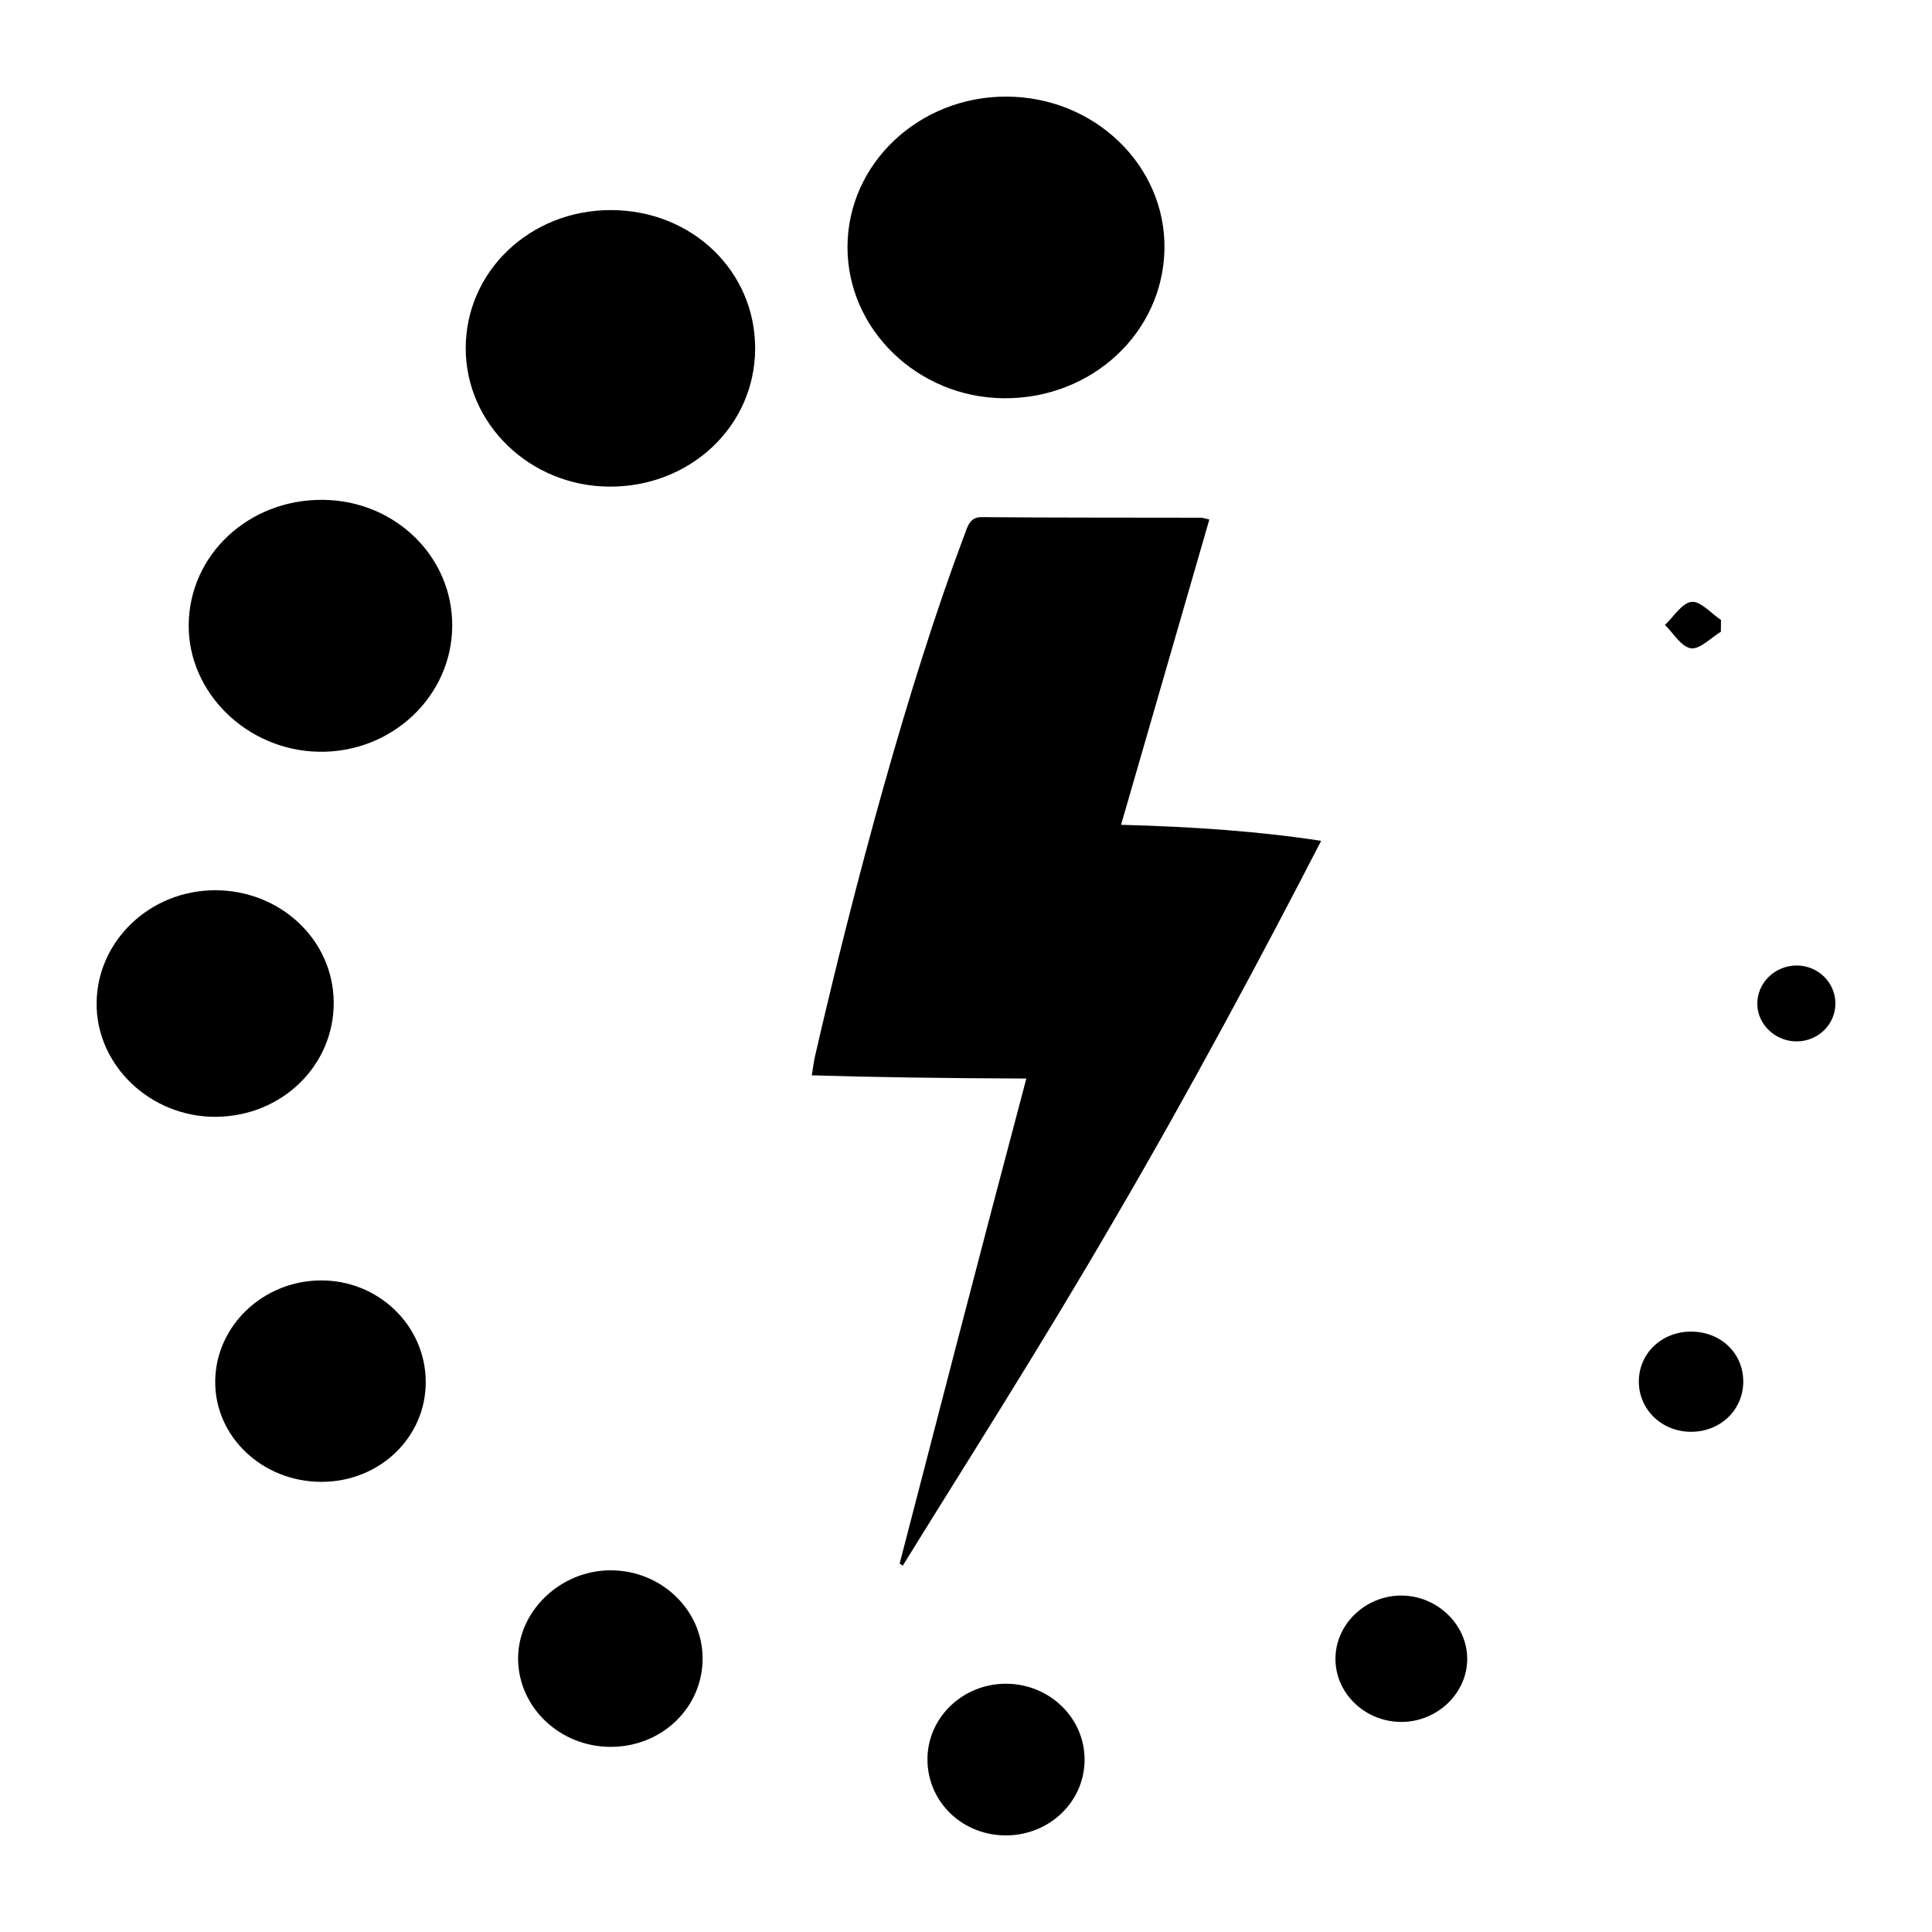 <?xml version="1.0" encoding="utf-8"?>
<!-- Generator: Adobe Illustrator 16.0.0, SVG Export Plug-In . SVG Version: 6.00 Build 0)  -->
<!DOCTYPE svg PUBLIC "-//W3C//DTD SVG 1.1//EN" "http://www.w3.org/Graphics/SVG/1.1/DTD/svg11.dtd">
<svg version="1.1" id="Layer_1" xmlns="http://www.w3.org/2000/svg" xmlns:xlink="http://www.w3.org/1999/xlink" x="0px" y="0px"
	 width="1000px" height="1000px" viewBox="0 0 1000 1000" enable-background="new 0 0 1000 1000" xml:space="preserve">
<g>
	<g>
		<g>
			<g>
				<defs>
					<path id="SVGID_1_" d="M531.231,558.252c-41.637-0.146-80.568-0.695-111.045-1.67c0.705-4.229,1.037-7.221,1.686-9.984
						c20.373-88.478,48.309-192.694,77.326-269.771c1.754-4.707,2.906-9.215,8.844-9.156c37.896,0.326,75.818,0.212,113.725,0.302
						c0.832,0.002,1.676,0.357,4.188,0.941c-13.736,47.458-28.582,98.688-45.697,158.013c37.68,0.941,73.15,3.561,103.559,8.301
						c-28.93,56.211-68.025,129.413-106.855,195.722c-38.988,67.236-77.715,127.578-109.686,179.441
						c-0.541-0.361-1.082-0.727-1.621-1.09C484.578,736.383,506.162,652.66,531.231,558.252z"/>
				</defs>
				<use xlink:href="#SVGID_1_"  overflow="visible"/>
				<clipPath id="SVGID_2_">
					<use xlink:href="#SVGID_1_"  overflow="visible"/>
				</clipPath>
				<g clip-path="url(#SVGID_2_)">
				</g>
			</g>
		</g>
	</g>
</g>
<g>
	<path fill-rule="evenodd" clip-rule="evenodd" d="M521.072,50c45.46,0.177,82.246,35.633,81.653,78.702
		c-0.602,43.35-37.525,77.766-83.079,77.435c-44.538-0.325-80.994-35.515-80.988-78.171C438.664,84.763,475.595,49.826,521.072,50z"
		/>
	<path fill-rule="evenodd" clip-rule="evenodd" d="M316.277,108.737c42.02,0.076,74.82,31.733,74.583,71.985
		c-0.235,39.999-33.683,71.461-75.643,71.153c-40.885-0.297-74.101-32.337-74.155-71.531
		C241.005,140.447,274.396,108.658,316.277,108.737z"/>
	<path fill-rule="evenodd" clip-rule="evenodd" d="M167.015,258.719c37.45,0.271,67.284,29.338,67.058,65.331
		c-0.23,36.418-31.33,65.724-69.034,65.057c-37.099-0.657-67.662-30.456-67.371-65.683
		C97.968,287.119,128.702,258.44,167.015,258.719z"/>
	<path fill-rule="evenodd" clip-rule="evenodd" d="M111.151,460.796c33.832-0.107,61.184,25.496,61.571,57.633
		c0.398,32.89-26.657,59.374-60.913,59.631c-33.915,0.256-62.134-26.673-61.806-58.979
		C50.332,486.929,77.636,460.901,111.151,460.796z"/>
	<path fill-rule="evenodd" clip-rule="evenodd" d="M220.359,715.338c0.045,28.721-23.869,51.635-53.915,51.665
		c-30.623,0.03-55.363-23.426-55.053-52.193c0.306-28.444,24.563-51.715,54.263-52.061
		C195.73,662.397,220.315,686.028,220.359,715.338z"/>
	<path fill-rule="evenodd" clip-rule="evenodd" d="M363.665,857.947c0.271,25.686-20.908,46.247-47.611,46.23
		c-26.042-0.019-47.396-20.075-47.881-44.969c-0.487-24.944,21.696-46.428,47.917-46.421
		C342.086,812.802,363.402,833.034,363.665,857.947z"/>
	<path fill-rule="evenodd" clip-rule="evenodd" d="M561.377,911.547c-0.45,21.979-19.339,39.191-42.165,38.429
		c-22.296-0.745-39.506-18.306-39.163-39.956c0.343-21.396,18.564-38.614,40.777-38.518
		C543.559,871.599,561.827,889.642,561.377,911.547z"/>
	<path fill-rule="evenodd" clip-rule="evenodd" d="M725.73,891.266c-18.594,0.197-34.083-14.129-34.493-31.905
		c-0.422-18.271,15.254-33.606,34.247-33.503c18.394,0.104,33.872,14.982,33.944,32.641
		C759.507,876.205,744.223,891.065,725.73,891.266z"/>
	<path fill-rule="evenodd" clip-rule="evenodd" d="M902.306,714.877c0.113,14.524-11.367,25.915-26.414,26.212
		c-15.512,0.309-27.831-11.444-27.629-26.364c0.189-14.448,11.98-25.525,27.122-25.479
		C890.633,689.289,902.188,700.293,902.306,714.877z"/>
	<path fill-rule="evenodd" clip-rule="evenodd" d="M950,519.372c0.01,10.77-8.758,19.469-19.803,19.655
		c-10.934,0.184-20.319-8.46-20.619-18.986c-0.313-11.153,9.098-20.432,20.595-20.3C941.145,499.865,949.992,508.622,950,519.372z"
		/>
	<path fill-rule="evenodd" clip-rule="evenodd" d="M890.716,326.992c-5.215,3.123-10.911,9.239-15.507,8.558
		c-5.01-0.742-8.996-7.791-13.43-12.088c4.558-4.258,8.762-11.365,13.775-11.932c4.629-0.522,10.121,5.972,15.232,9.375
		C890.761,322.936,890.74,324.965,890.716,326.992z"/>
</g>
</svg>
